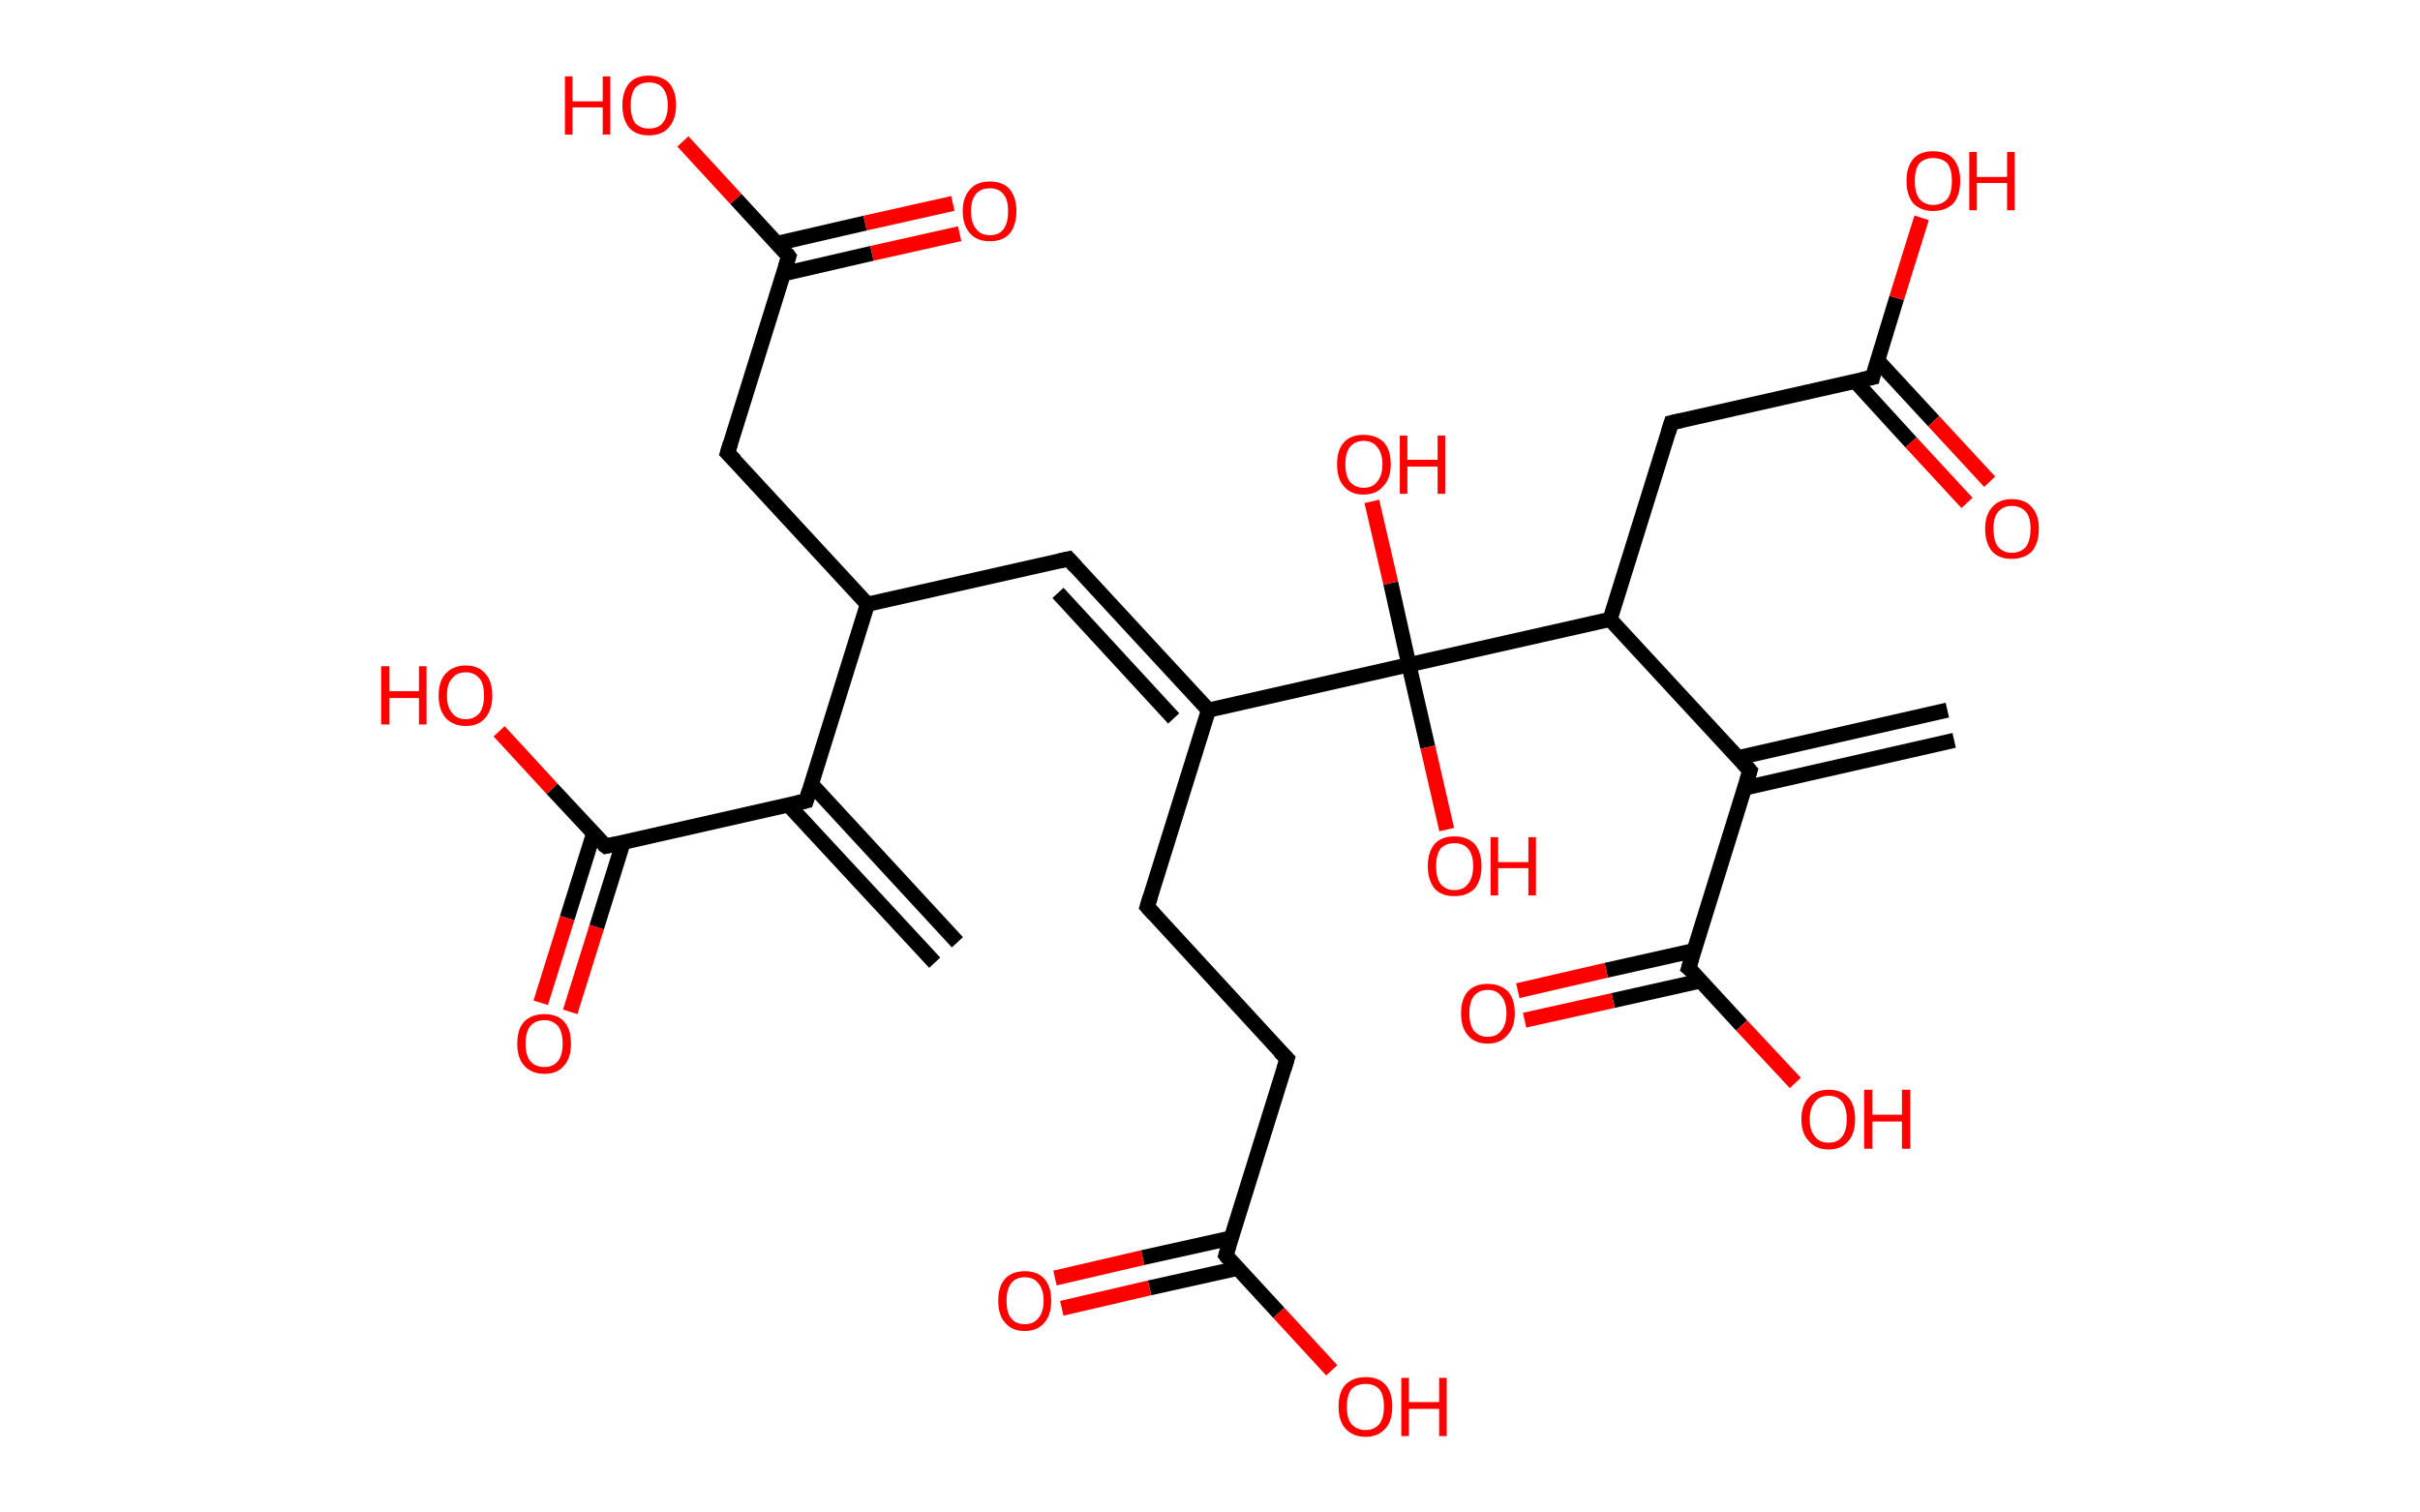 <?xml version='1.0' encoding='ASCII' standalone='yes'?>
<svg xmlns="http://www.w3.org/2000/svg" xmlns:rdkit="http://www.rdkit.org/xml" xmlns:xlink="http://www.w3.org/1999/xlink" version="1.1" baseProfile="full" xml:space="preserve" width="320px" height="200px" viewBox="0 0 320 200">
<!-- END OF HEADER -->
<rect style="opacity:1.0;fill:#FFFFFF;stroke:none" width="320.0" height="200.0" x="0.0" y="0.0"> </rect>
<path class="bond-0 atom-0 atom-1" d="M 123.6,127.3 L 104.3,106.5" style="fill:none;fill-rule:evenodd;stroke:#000000;stroke-width:2.0px;stroke-linecap:butt;stroke-linejoin:miter;stroke-opacity:1"/>
<path class="bond-0 atom-0 atom-1" d="M 126.6,124.6 L 107.3,103.7" style="fill:none;fill-rule:evenodd;stroke:#000000;stroke-width:2.0px;stroke-linecap:butt;stroke-linejoin:miter;stroke-opacity:1"/>
<path class="bond-1 atom-1 atom-2" d="M 106.6,105.9 L 80.1,111.9" style="fill:none;fill-rule:evenodd;stroke:#000000;stroke-width:2.0px;stroke-linecap:butt;stroke-linejoin:miter;stroke-opacity:1"/>
<path class="bond-2 atom-2 atom-3" d="M 78.5,110.2 L 75.0,121.4" style="fill:none;fill-rule:evenodd;stroke:#000000;stroke-width:2.0px;stroke-linecap:butt;stroke-linejoin:miter;stroke-opacity:1"/>
<path class="bond-2 atom-2 atom-3" d="M 75.0,121.4 L 71.5,132.6" style="fill:none;fill-rule:evenodd;stroke:#FF0000;stroke-width:2.0px;stroke-linecap:butt;stroke-linejoin:miter;stroke-opacity:1"/>
<path class="bond-2 atom-2 atom-3" d="M 82.4,111.4 L 78.9,122.6" style="fill:none;fill-rule:evenodd;stroke:#000000;stroke-width:2.0px;stroke-linecap:butt;stroke-linejoin:miter;stroke-opacity:1"/>
<path class="bond-2 atom-2 atom-3" d="M 78.9,122.6 L 75.4,133.8" style="fill:none;fill-rule:evenodd;stroke:#FF0000;stroke-width:2.0px;stroke-linecap:butt;stroke-linejoin:miter;stroke-opacity:1"/>
<path class="bond-3 atom-2 atom-4" d="M 80.1,111.9 L 73.0,104.3" style="fill:none;fill-rule:evenodd;stroke:#000000;stroke-width:2.0px;stroke-linecap:butt;stroke-linejoin:miter;stroke-opacity:1"/>
<path class="bond-3 atom-2 atom-4" d="M 73.0,104.3 L 66.0,96.7" style="fill:none;fill-rule:evenodd;stroke:#FF0000;stroke-width:2.0px;stroke-linecap:butt;stroke-linejoin:miter;stroke-opacity:1"/>
<path class="bond-4 atom-1 atom-5" d="M 106.6,105.9 L 114.7,79.9" style="fill:none;fill-rule:evenodd;stroke:#000000;stroke-width:2.0px;stroke-linecap:butt;stroke-linejoin:miter;stroke-opacity:1"/>
<path class="bond-5 atom-5 atom-6" d="M 114.7,79.9 L 141.3,73.9" style="fill:none;fill-rule:evenodd;stroke:#000000;stroke-width:2.0px;stroke-linecap:butt;stroke-linejoin:miter;stroke-opacity:1"/>
<path class="bond-6 atom-6 atom-7" d="M 141.3,73.9 L 159.8,93.9" style="fill:none;fill-rule:evenodd;stroke:#000000;stroke-width:2.0px;stroke-linecap:butt;stroke-linejoin:miter;stroke-opacity:1"/>
<path class="bond-6 atom-6 atom-7" d="M 139.9,78.4 L 155.2,95.0" style="fill:none;fill-rule:evenodd;stroke:#000000;stroke-width:2.0px;stroke-linecap:butt;stroke-linejoin:miter;stroke-opacity:1"/>
<path class="bond-7 atom-7 atom-8" d="M 159.8,93.9 L 151.7,119.9" style="fill:none;fill-rule:evenodd;stroke:#000000;stroke-width:2.0px;stroke-linecap:butt;stroke-linejoin:miter;stroke-opacity:1"/>
<path class="bond-8 atom-8 atom-9" d="M 151.7,119.9 L 170.2,140.0" style="fill:none;fill-rule:evenodd;stroke:#000000;stroke-width:2.0px;stroke-linecap:butt;stroke-linejoin:miter;stroke-opacity:1"/>
<path class="bond-9 atom-9 atom-10" d="M 170.2,140.0 L 162.1,166.0" style="fill:none;fill-rule:evenodd;stroke:#000000;stroke-width:2.0px;stroke-linecap:butt;stroke-linejoin:miter;stroke-opacity:1"/>
<path class="bond-10 atom-10 atom-11" d="M 162.8,163.7 L 151.1,166.3" style="fill:none;fill-rule:evenodd;stroke:#000000;stroke-width:2.0px;stroke-linecap:butt;stroke-linejoin:miter;stroke-opacity:1"/>
<path class="bond-10 atom-10 atom-11" d="M 151.1,166.3 L 139.5,169.0" style="fill:none;fill-rule:evenodd;stroke:#FF0000;stroke-width:2.0px;stroke-linecap:butt;stroke-linejoin:miter;stroke-opacity:1"/>
<path class="bond-10 atom-10 atom-11" d="M 163.7,167.7 L 152.0,170.3" style="fill:none;fill-rule:evenodd;stroke:#000000;stroke-width:2.0px;stroke-linecap:butt;stroke-linejoin:miter;stroke-opacity:1"/>
<path class="bond-10 atom-10 atom-11" d="M 152.0,170.3 L 140.4,173.0" style="fill:none;fill-rule:evenodd;stroke:#FF0000;stroke-width:2.0px;stroke-linecap:butt;stroke-linejoin:miter;stroke-opacity:1"/>
<path class="bond-11 atom-10 atom-12" d="M 162.1,166.0 L 169.1,173.6" style="fill:none;fill-rule:evenodd;stroke:#000000;stroke-width:2.0px;stroke-linecap:butt;stroke-linejoin:miter;stroke-opacity:1"/>
<path class="bond-11 atom-10 atom-12" d="M 169.1,173.6 L 176.1,181.2" style="fill:none;fill-rule:evenodd;stroke:#FF0000;stroke-width:2.0px;stroke-linecap:butt;stroke-linejoin:miter;stroke-opacity:1"/>
<path class="bond-12 atom-7 atom-13" d="M 159.8,93.9 L 186.3,87.9" style="fill:none;fill-rule:evenodd;stroke:#000000;stroke-width:2.0px;stroke-linecap:butt;stroke-linejoin:miter;stroke-opacity:1"/>
<path class="bond-13 atom-13 atom-14" d="M 186.3,87.9 L 188.8,98.8" style="fill:none;fill-rule:evenodd;stroke:#000000;stroke-width:2.0px;stroke-linecap:butt;stroke-linejoin:miter;stroke-opacity:1"/>
<path class="bond-13 atom-13 atom-14" d="M 188.8,98.8 L 191.3,109.7" style="fill:none;fill-rule:evenodd;stroke:#FF0000;stroke-width:2.0px;stroke-linecap:butt;stroke-linejoin:miter;stroke-opacity:1"/>
<path class="bond-14 atom-13 atom-15" d="M 186.3,87.9 L 183.9,77.1" style="fill:none;fill-rule:evenodd;stroke:#000000;stroke-width:2.0px;stroke-linecap:butt;stroke-linejoin:miter;stroke-opacity:1"/>
<path class="bond-14 atom-13 atom-15" d="M 183.9,77.1 L 181.4,66.3" style="fill:none;fill-rule:evenodd;stroke:#FF0000;stroke-width:2.0px;stroke-linecap:butt;stroke-linejoin:miter;stroke-opacity:1"/>
<path class="bond-15 atom-13 atom-16" d="M 186.3,87.9 L 212.9,81.9" style="fill:none;fill-rule:evenodd;stroke:#000000;stroke-width:2.0px;stroke-linecap:butt;stroke-linejoin:miter;stroke-opacity:1"/>
<path class="bond-16 atom-16 atom-17" d="M 212.9,81.9 L 221.0,55.9" style="fill:none;fill-rule:evenodd;stroke:#000000;stroke-width:2.0px;stroke-linecap:butt;stroke-linejoin:miter;stroke-opacity:1"/>
<path class="bond-17 atom-17 atom-18" d="M 221.0,55.9 L 247.6,49.9" style="fill:none;fill-rule:evenodd;stroke:#000000;stroke-width:2.0px;stroke-linecap:butt;stroke-linejoin:miter;stroke-opacity:1"/>
<path class="bond-18 atom-18 atom-19" d="M 245.3,50.4 L 252.7,58.5" style="fill:none;fill-rule:evenodd;stroke:#000000;stroke-width:2.0px;stroke-linecap:butt;stroke-linejoin:miter;stroke-opacity:1"/>
<path class="bond-18 atom-18 atom-19" d="M 252.7,58.5 L 260.1,66.5" style="fill:none;fill-rule:evenodd;stroke:#FF0000;stroke-width:2.0px;stroke-linecap:butt;stroke-linejoin:miter;stroke-opacity:1"/>
<path class="bond-18 atom-18 atom-19" d="M 248.3,47.7 L 255.7,55.7" style="fill:none;fill-rule:evenodd;stroke:#000000;stroke-width:2.0px;stroke-linecap:butt;stroke-linejoin:miter;stroke-opacity:1"/>
<path class="bond-18 atom-18 atom-19" d="M 255.7,55.7 L 263.1,63.7" style="fill:none;fill-rule:evenodd;stroke:#FF0000;stroke-width:2.0px;stroke-linecap:butt;stroke-linejoin:miter;stroke-opacity:1"/>
<path class="bond-19 atom-18 atom-20" d="M 247.6,49.9 L 250.8,39.4" style="fill:none;fill-rule:evenodd;stroke:#000000;stroke-width:2.0px;stroke-linecap:butt;stroke-linejoin:miter;stroke-opacity:1"/>
<path class="bond-19 atom-18 atom-20" d="M 250.8,39.4 L 254.1,28.8" style="fill:none;fill-rule:evenodd;stroke:#FF0000;stroke-width:2.0px;stroke-linecap:butt;stroke-linejoin:miter;stroke-opacity:1"/>
<path class="bond-20 atom-16 atom-21" d="M 212.9,81.9 L 231.4,101.9" style="fill:none;fill-rule:evenodd;stroke:#000000;stroke-width:2.0px;stroke-linecap:butt;stroke-linejoin:miter;stroke-opacity:1"/>
<path class="bond-21 atom-21 atom-22" d="M 230.7,104.2 L 258.4,97.9" style="fill:none;fill-rule:evenodd;stroke:#000000;stroke-width:2.0px;stroke-linecap:butt;stroke-linejoin:miter;stroke-opacity:1"/>
<path class="bond-21 atom-21 atom-22" d="M 229.8,100.2 L 257.5,93.9" style="fill:none;fill-rule:evenodd;stroke:#000000;stroke-width:2.0px;stroke-linecap:butt;stroke-linejoin:miter;stroke-opacity:1"/>
<path class="bond-22 atom-21 atom-23" d="M 231.4,101.9 L 223.3,128.0" style="fill:none;fill-rule:evenodd;stroke:#000000;stroke-width:2.0px;stroke-linecap:butt;stroke-linejoin:miter;stroke-opacity:1"/>
<path class="bond-23 atom-23 atom-24" d="M 224.0,125.7 L 212.4,128.3" style="fill:none;fill-rule:evenodd;stroke:#000000;stroke-width:2.0px;stroke-linecap:butt;stroke-linejoin:miter;stroke-opacity:1"/>
<path class="bond-23 atom-23 atom-24" d="M 212.4,128.3 L 200.7,131.0" style="fill:none;fill-rule:evenodd;stroke:#FF0000;stroke-width:2.0px;stroke-linecap:butt;stroke-linejoin:miter;stroke-opacity:1"/>
<path class="bond-23 atom-23 atom-24" d="M 224.9,129.7 L 213.3,132.3" style="fill:none;fill-rule:evenodd;stroke:#000000;stroke-width:2.0px;stroke-linecap:butt;stroke-linejoin:miter;stroke-opacity:1"/>
<path class="bond-23 atom-23 atom-24" d="M 213.3,132.3 L 201.6,134.9" style="fill:none;fill-rule:evenodd;stroke:#FF0000;stroke-width:2.0px;stroke-linecap:butt;stroke-linejoin:miter;stroke-opacity:1"/>
<path class="bond-24 atom-23 atom-25" d="M 223.3,128.0 L 230.3,135.6" style="fill:none;fill-rule:evenodd;stroke:#000000;stroke-width:2.0px;stroke-linecap:butt;stroke-linejoin:miter;stroke-opacity:1"/>
<path class="bond-24 atom-23 atom-25" d="M 230.3,135.6 L 237.4,143.2" style="fill:none;fill-rule:evenodd;stroke:#FF0000;stroke-width:2.0px;stroke-linecap:butt;stroke-linejoin:miter;stroke-opacity:1"/>
<path class="bond-25 atom-5 atom-26" d="M 114.7,79.9 L 96.2,59.9" style="fill:none;fill-rule:evenodd;stroke:#000000;stroke-width:2.0px;stroke-linecap:butt;stroke-linejoin:miter;stroke-opacity:1"/>
<path class="bond-26 atom-26 atom-27" d="M 96.2,59.9 L 104.3,33.9" style="fill:none;fill-rule:evenodd;stroke:#000000;stroke-width:2.0px;stroke-linecap:butt;stroke-linejoin:miter;stroke-opacity:1"/>
<path class="bond-27 atom-27 atom-28" d="M 103.6,36.2 L 115.3,33.5" style="fill:none;fill-rule:evenodd;stroke:#000000;stroke-width:2.0px;stroke-linecap:butt;stroke-linejoin:miter;stroke-opacity:1"/>
<path class="bond-27 atom-27 atom-28" d="M 115.3,33.5 L 126.9,30.9" style="fill:none;fill-rule:evenodd;stroke:#FF0000;stroke-width:2.0px;stroke-linecap:butt;stroke-linejoin:miter;stroke-opacity:1"/>
<path class="bond-27 atom-27 atom-28" d="M 102.7,32.2 L 114.4,29.5" style="fill:none;fill-rule:evenodd;stroke:#000000;stroke-width:2.0px;stroke-linecap:butt;stroke-linejoin:miter;stroke-opacity:1"/>
<path class="bond-27 atom-27 atom-28" d="M 114.4,29.5 L 126.0,26.9" style="fill:none;fill-rule:evenodd;stroke:#FF0000;stroke-width:2.0px;stroke-linecap:butt;stroke-linejoin:miter;stroke-opacity:1"/>
<path class="bond-28 atom-27 atom-29" d="M 104.3,33.9 L 97.3,26.3" style="fill:none;fill-rule:evenodd;stroke:#000000;stroke-width:2.0px;stroke-linecap:butt;stroke-linejoin:miter;stroke-opacity:1"/>
<path class="bond-28 atom-27 atom-29" d="M 97.3,26.3 L 90.3,18.7" style="fill:none;fill-rule:evenodd;stroke:#FF0000;stroke-width:2.0px;stroke-linecap:butt;stroke-linejoin:miter;stroke-opacity:1"/>
<path d="M 105.3,106.2 L 106.6,105.9 L 107.0,104.6" style="fill:none;stroke:#000000;stroke-width:2.0px;stroke-linecap:butt;stroke-linejoin:miter;stroke-opacity:1;"/>
<path d="M 81.4,111.6 L 80.1,111.9 L 79.7,111.6" style="fill:none;stroke:#000000;stroke-width:2.0px;stroke-linecap:butt;stroke-linejoin:miter;stroke-opacity:1;"/>
<path d="M 140.0,74.2 L 141.3,73.9 L 142.2,74.9" style="fill:none;stroke:#000000;stroke-width:2.0px;stroke-linecap:butt;stroke-linejoin:miter;stroke-opacity:1;"/>
<path d="M 152.1,118.6 L 151.7,119.9 L 152.6,120.9" style="fill:none;stroke:#000000;stroke-width:2.0px;stroke-linecap:butt;stroke-linejoin:miter;stroke-opacity:1;"/>
<path d="M 169.2,139.0 L 170.2,140.0 L 169.8,141.3" style="fill:none;stroke:#000000;stroke-width:2.0px;stroke-linecap:butt;stroke-linejoin:miter;stroke-opacity:1;"/>
<path d="M 162.5,164.7 L 162.1,166.0 L 162.4,166.4" style="fill:none;stroke:#000000;stroke-width:2.0px;stroke-linecap:butt;stroke-linejoin:miter;stroke-opacity:1;"/>
<path d="M 220.6,57.2 L 221.0,55.9 L 222.3,55.6" style="fill:none;stroke:#000000;stroke-width:2.0px;stroke-linecap:butt;stroke-linejoin:miter;stroke-opacity:1;"/>
<path d="M 246.2,50.2 L 247.6,49.9 L 247.7,49.4" style="fill:none;stroke:#000000;stroke-width:2.0px;stroke-linecap:butt;stroke-linejoin:miter;stroke-opacity:1;"/>
<path d="M 230.5,100.9 L 231.4,101.9 L 231.0,103.2" style="fill:none;stroke:#000000;stroke-width:2.0px;stroke-linecap:butt;stroke-linejoin:miter;stroke-opacity:1;"/>
<path d="M 223.7,126.7 L 223.3,128.0 L 223.7,128.3" style="fill:none;stroke:#000000;stroke-width:2.0px;stroke-linecap:butt;stroke-linejoin:miter;stroke-opacity:1;"/>
<path d="M 97.2,60.9 L 96.2,59.9 L 96.6,58.6" style="fill:none;stroke:#000000;stroke-width:2.0px;stroke-linecap:butt;stroke-linejoin:miter;stroke-opacity:1;"/>
<path d="M 103.9,35.2 L 104.3,33.9 L 104.0,33.5" style="fill:none;stroke:#000000;stroke-width:2.0px;stroke-linecap:butt;stroke-linejoin:miter;stroke-opacity:1;"/>
<path class="atom-3" d="M 68.4 138.0 Q 68.4 136.1, 69.3 135.1 Q 70.3 134.1, 72.0 134.1 Q 73.7 134.1, 74.6 135.1 Q 75.5 136.1, 75.5 138.0 Q 75.5 139.9, 74.6 140.9 Q 73.7 142.0, 72.0 142.0 Q 70.3 142.0, 69.3 140.9 Q 68.4 139.9, 68.4 138.0 M 72.0 141.1 Q 73.1 141.1, 73.8 140.3 Q 74.4 139.5, 74.4 138.0 Q 74.4 136.5, 73.8 135.7 Q 73.1 134.9, 72.0 134.9 Q 70.8 134.9, 70.1 135.7 Q 69.5 136.5, 69.5 138.0 Q 69.5 139.5, 70.1 140.3 Q 70.8 141.1, 72.0 141.1 " fill="#FF0000"/>
<path class="atom-4" d="M 50.4 88.1 L 51.5 88.1 L 51.5 91.4 L 55.4 91.4 L 55.4 88.1 L 56.4 88.1 L 56.4 95.8 L 55.4 95.8 L 55.4 92.3 L 51.5 92.3 L 51.5 95.8 L 50.4 95.8 L 50.4 88.1 " fill="#FF0000"/>
<path class="atom-4" d="M 58.0 92.0 Q 58.0 90.1, 58.9 89.1 Q 59.9 88.0, 61.6 88.0 Q 63.3 88.0, 64.2 89.1 Q 65.1 90.1, 65.1 92.0 Q 65.1 93.8, 64.2 94.9 Q 63.3 96.0, 61.6 96.0 Q 59.9 96.0, 58.9 94.9 Q 58.0 93.8, 58.0 92.0 M 61.6 95.1 Q 62.7 95.1, 63.4 94.3 Q 64.0 93.5, 64.0 92.0 Q 64.0 90.4, 63.4 89.7 Q 62.7 88.9, 61.6 88.9 Q 60.4 88.9, 59.8 89.7 Q 59.1 90.4, 59.1 92.0 Q 59.1 93.5, 59.8 94.3 Q 60.4 95.1, 61.6 95.1 " fill="#FF0000"/>
<path class="atom-11" d="M 132.0 172.0 Q 132.0 170.1, 132.9 169.1 Q 133.8 168.1, 135.5 168.1 Q 137.2 168.1, 138.1 169.1 Q 139.0 170.1, 139.0 172.0 Q 139.0 173.9, 138.1 174.9 Q 137.2 176.0, 135.5 176.0 Q 133.8 176.0, 132.9 174.9 Q 132.0 173.9, 132.0 172.0 M 135.5 175.1 Q 136.7 175.1, 137.3 174.3 Q 138.0 173.5, 138.0 172.0 Q 138.0 170.5, 137.3 169.7 Q 136.7 168.9, 135.5 168.9 Q 134.3 168.9, 133.7 169.7 Q 133.1 170.5, 133.1 172.0 Q 133.1 173.6, 133.7 174.3 Q 134.3 175.1, 135.5 175.1 " fill="#FF0000"/>
<path class="atom-12" d="M 177.0 186.0 Q 177.0 184.1, 177.9 183.1 Q 178.9 182.1, 180.6 182.1 Q 182.3 182.1, 183.2 183.1 Q 184.1 184.1, 184.1 186.0 Q 184.1 187.9, 183.2 188.9 Q 182.2 190.0, 180.6 190.0 Q 178.9 190.0, 177.9 188.9 Q 177.0 187.9, 177.0 186.0 M 180.6 189.1 Q 181.7 189.1, 182.4 188.3 Q 183.0 187.5, 183.0 186.0 Q 183.0 184.5, 182.4 183.7 Q 181.7 183.0, 180.6 183.0 Q 179.4 183.0, 178.7 183.7 Q 178.1 184.5, 178.1 186.0 Q 178.1 187.6, 178.7 188.3 Q 179.4 189.1, 180.6 189.1 " fill="#FF0000"/>
<path class="atom-12" d="M 185.3 182.2 L 186.3 182.2 L 186.3 185.4 L 190.3 185.4 L 190.3 182.2 L 191.3 182.2 L 191.3 189.9 L 190.3 189.9 L 190.3 186.3 L 186.3 186.3 L 186.3 189.9 L 185.3 189.9 L 185.3 182.2 " fill="#FF0000"/>
<path class="atom-14" d="M 188.8 114.5 Q 188.8 112.7, 189.7 111.6 Q 190.6 110.6, 192.3 110.6 Q 194.0 110.6, 195.0 111.6 Q 195.9 112.7, 195.9 114.5 Q 195.9 116.4, 195.0 117.5 Q 194.0 118.5, 192.3 118.5 Q 190.6 118.5, 189.7 117.5 Q 188.8 116.4, 188.8 114.5 M 192.3 117.7 Q 193.5 117.7, 194.1 116.9 Q 194.8 116.1, 194.8 114.5 Q 194.8 113.0, 194.1 112.2 Q 193.5 111.5, 192.3 111.5 Q 191.2 111.5, 190.5 112.2 Q 189.9 113.0, 189.9 114.5 Q 189.9 116.1, 190.5 116.9 Q 191.2 117.7, 192.3 117.7 " fill="#FF0000"/>
<path class="atom-14" d="M 197.1 110.7 L 198.1 110.7 L 198.1 114.0 L 202.1 114.0 L 202.1 110.7 L 203.1 110.7 L 203.1 118.4 L 202.1 118.4 L 202.1 114.8 L 198.1 114.8 L 198.1 118.4 L 197.1 118.4 L 197.1 110.7 " fill="#FF0000"/>
<path class="atom-15" d="M 176.8 61.4 Q 176.8 59.5, 177.7 58.5 Q 178.6 57.5, 180.3 57.5 Q 182.0 57.5, 183.0 58.5 Q 183.9 59.5, 183.9 61.4 Q 183.9 63.3, 182.9 64.3 Q 182.0 65.4, 180.3 65.4 Q 178.6 65.4, 177.7 64.3 Q 176.8 63.3, 176.8 61.4 M 180.3 64.5 Q 181.5 64.5, 182.1 63.7 Q 182.8 62.9, 182.8 61.4 Q 182.8 59.9, 182.1 59.1 Q 181.5 58.3, 180.3 58.3 Q 179.2 58.3, 178.5 59.1 Q 177.9 59.9, 177.9 61.4 Q 177.9 62.9, 178.5 63.7 Q 179.2 64.5, 180.3 64.5 " fill="#FF0000"/>
<path class="atom-15" d="M 185.1 57.6 L 186.1 57.6 L 186.1 60.8 L 190.1 60.8 L 190.1 57.6 L 191.1 57.6 L 191.1 65.3 L 190.1 65.3 L 190.1 61.7 L 186.1 61.7 L 186.1 65.3 L 185.1 65.3 L 185.1 57.6 " fill="#FF0000"/>
<path class="atom-19" d="M 262.5 69.9 Q 262.5 68.1, 263.4 67.1 Q 264.3 66.0, 266.0 66.0 Q 267.8 66.0, 268.7 67.1 Q 269.6 68.1, 269.6 69.9 Q 269.6 71.8, 268.7 72.9 Q 267.7 73.9, 266.0 73.9 Q 264.3 73.9, 263.4 72.9 Q 262.5 71.8, 262.5 69.9 M 266.0 73.1 Q 267.2 73.1, 267.9 72.3 Q 268.5 71.5, 268.5 69.9 Q 268.5 68.4, 267.9 67.7 Q 267.2 66.9, 266.0 66.9 Q 264.9 66.9, 264.2 67.7 Q 263.6 68.4, 263.6 69.9 Q 263.6 71.5, 264.2 72.3 Q 264.9 73.1, 266.0 73.1 " fill="#FF0000"/>
<path class="atom-20" d="M 252.1 23.9 Q 252.1 22.1, 253.0 21.0 Q 253.9 20.0, 255.6 20.0 Q 257.4 20.0, 258.3 21.0 Q 259.2 22.1, 259.2 23.9 Q 259.2 25.8, 258.3 26.9 Q 257.3 27.9, 255.6 27.9 Q 254.0 27.9, 253.0 26.9 Q 252.1 25.8, 252.1 23.9 M 255.6 27.1 Q 256.8 27.1, 257.5 26.3 Q 258.1 25.5, 258.1 23.9 Q 258.1 22.4, 257.5 21.6 Q 256.8 20.9, 255.6 20.9 Q 254.5 20.9, 253.8 21.6 Q 253.2 22.4, 253.2 23.9 Q 253.2 25.5, 253.8 26.3 Q 254.5 27.1, 255.6 27.1 " fill="#FF0000"/>
<path class="atom-20" d="M 260.4 20.1 L 261.4 20.1 L 261.4 23.4 L 265.4 23.4 L 265.4 20.1 L 266.4 20.1 L 266.4 27.8 L 265.4 27.8 L 265.4 24.2 L 261.4 24.2 L 261.4 27.8 L 260.4 27.8 L 260.4 20.1 " fill="#FF0000"/>
<path class="atom-24" d="M 193.2 134.0 Q 193.2 132.1, 194.1 131.1 Q 195.0 130.1, 196.7 130.1 Q 198.4 130.1, 199.4 131.1 Q 200.3 132.1, 200.3 134.0 Q 200.3 135.9, 199.3 136.9 Q 198.4 138.0, 196.7 138.0 Q 195.0 138.0, 194.1 136.9 Q 193.2 135.9, 193.2 134.0 M 196.7 137.1 Q 197.9 137.1, 198.5 136.3 Q 199.2 135.5, 199.2 134.0 Q 199.2 132.5, 198.5 131.7 Q 197.9 130.9, 196.7 130.9 Q 195.6 130.9, 194.9 131.7 Q 194.3 132.5, 194.3 134.0 Q 194.3 135.5, 194.9 136.3 Q 195.6 137.1, 196.7 137.1 " fill="#FF0000"/>
<path class="atom-25" d="M 238.2 148.0 Q 238.2 146.1, 239.2 145.1 Q 240.1 144.1, 241.8 144.1 Q 243.5 144.1, 244.4 145.1 Q 245.3 146.1, 245.3 148.0 Q 245.3 149.9, 244.4 150.9 Q 243.5 152.0, 241.8 152.0 Q 240.1 152.0, 239.2 150.9 Q 238.2 149.9, 238.2 148.0 M 241.8 151.1 Q 243.0 151.1, 243.6 150.3 Q 244.2 149.5, 244.2 148.0 Q 244.2 146.5, 243.6 145.7 Q 243.0 144.9, 241.8 144.9 Q 240.6 144.9, 240.0 145.7 Q 239.3 146.5, 239.3 148.0 Q 239.3 149.5, 240.0 150.3 Q 240.6 151.1, 241.8 151.1 " fill="#FF0000"/>
<path class="atom-25" d="M 246.5 144.1 L 247.6 144.1 L 247.6 147.4 L 251.5 147.4 L 251.5 144.1 L 252.6 144.1 L 252.6 151.9 L 251.5 151.9 L 251.5 148.3 L 247.6 148.3 L 247.6 151.9 L 246.5 151.9 L 246.5 144.1 " fill="#FF0000"/>
<path class="atom-28" d="M 127.3 27.9 Q 127.3 26.1, 128.3 25.0 Q 129.2 24.0, 130.9 24.0 Q 132.6 24.0, 133.5 25.0 Q 134.4 26.1, 134.4 27.9 Q 134.4 29.8, 133.5 30.9 Q 132.6 31.9, 130.9 31.9 Q 129.2 31.9, 128.3 30.9 Q 127.3 29.8, 127.3 27.9 M 130.9 31.1 Q 132.1 31.1, 132.7 30.3 Q 133.3 29.5, 133.3 27.9 Q 133.3 26.4, 132.7 25.7 Q 132.1 24.9, 130.9 24.9 Q 129.7 24.9, 129.1 25.6 Q 128.4 26.4, 128.4 27.9 Q 128.4 29.5, 129.1 30.3 Q 129.7 31.1, 130.9 31.1 " fill="#FF0000"/>
<path class="atom-29" d="M 74.7 10.1 L 75.7 10.1 L 75.7 13.4 L 79.7 13.4 L 79.7 10.1 L 80.7 10.1 L 80.7 17.8 L 79.7 17.8 L 79.7 14.2 L 75.7 14.2 L 75.7 17.8 L 74.7 17.8 L 74.7 10.1 " fill="#FF0000"/>
<path class="atom-29" d="M 82.3 13.9 Q 82.3 12.1, 83.2 11.0 Q 84.1 10.0, 85.8 10.0 Q 87.5 10.0, 88.5 11.0 Q 89.4 12.1, 89.4 13.9 Q 89.4 15.8, 88.4 16.9 Q 87.5 17.9, 85.8 17.9 Q 84.1 17.9, 83.2 16.9 Q 82.3 15.8, 82.3 13.9 M 85.8 17.0 Q 87.0 17.0, 87.6 16.3 Q 88.3 15.5, 88.3 13.9 Q 88.3 12.4, 87.6 11.6 Q 87.0 10.9, 85.8 10.9 Q 84.7 10.9, 84.0 11.6 Q 83.4 12.4, 83.4 13.9 Q 83.4 15.5, 84.0 16.3 Q 84.7 17.0, 85.8 17.0 " fill="#FF0000"/>
</svg>
